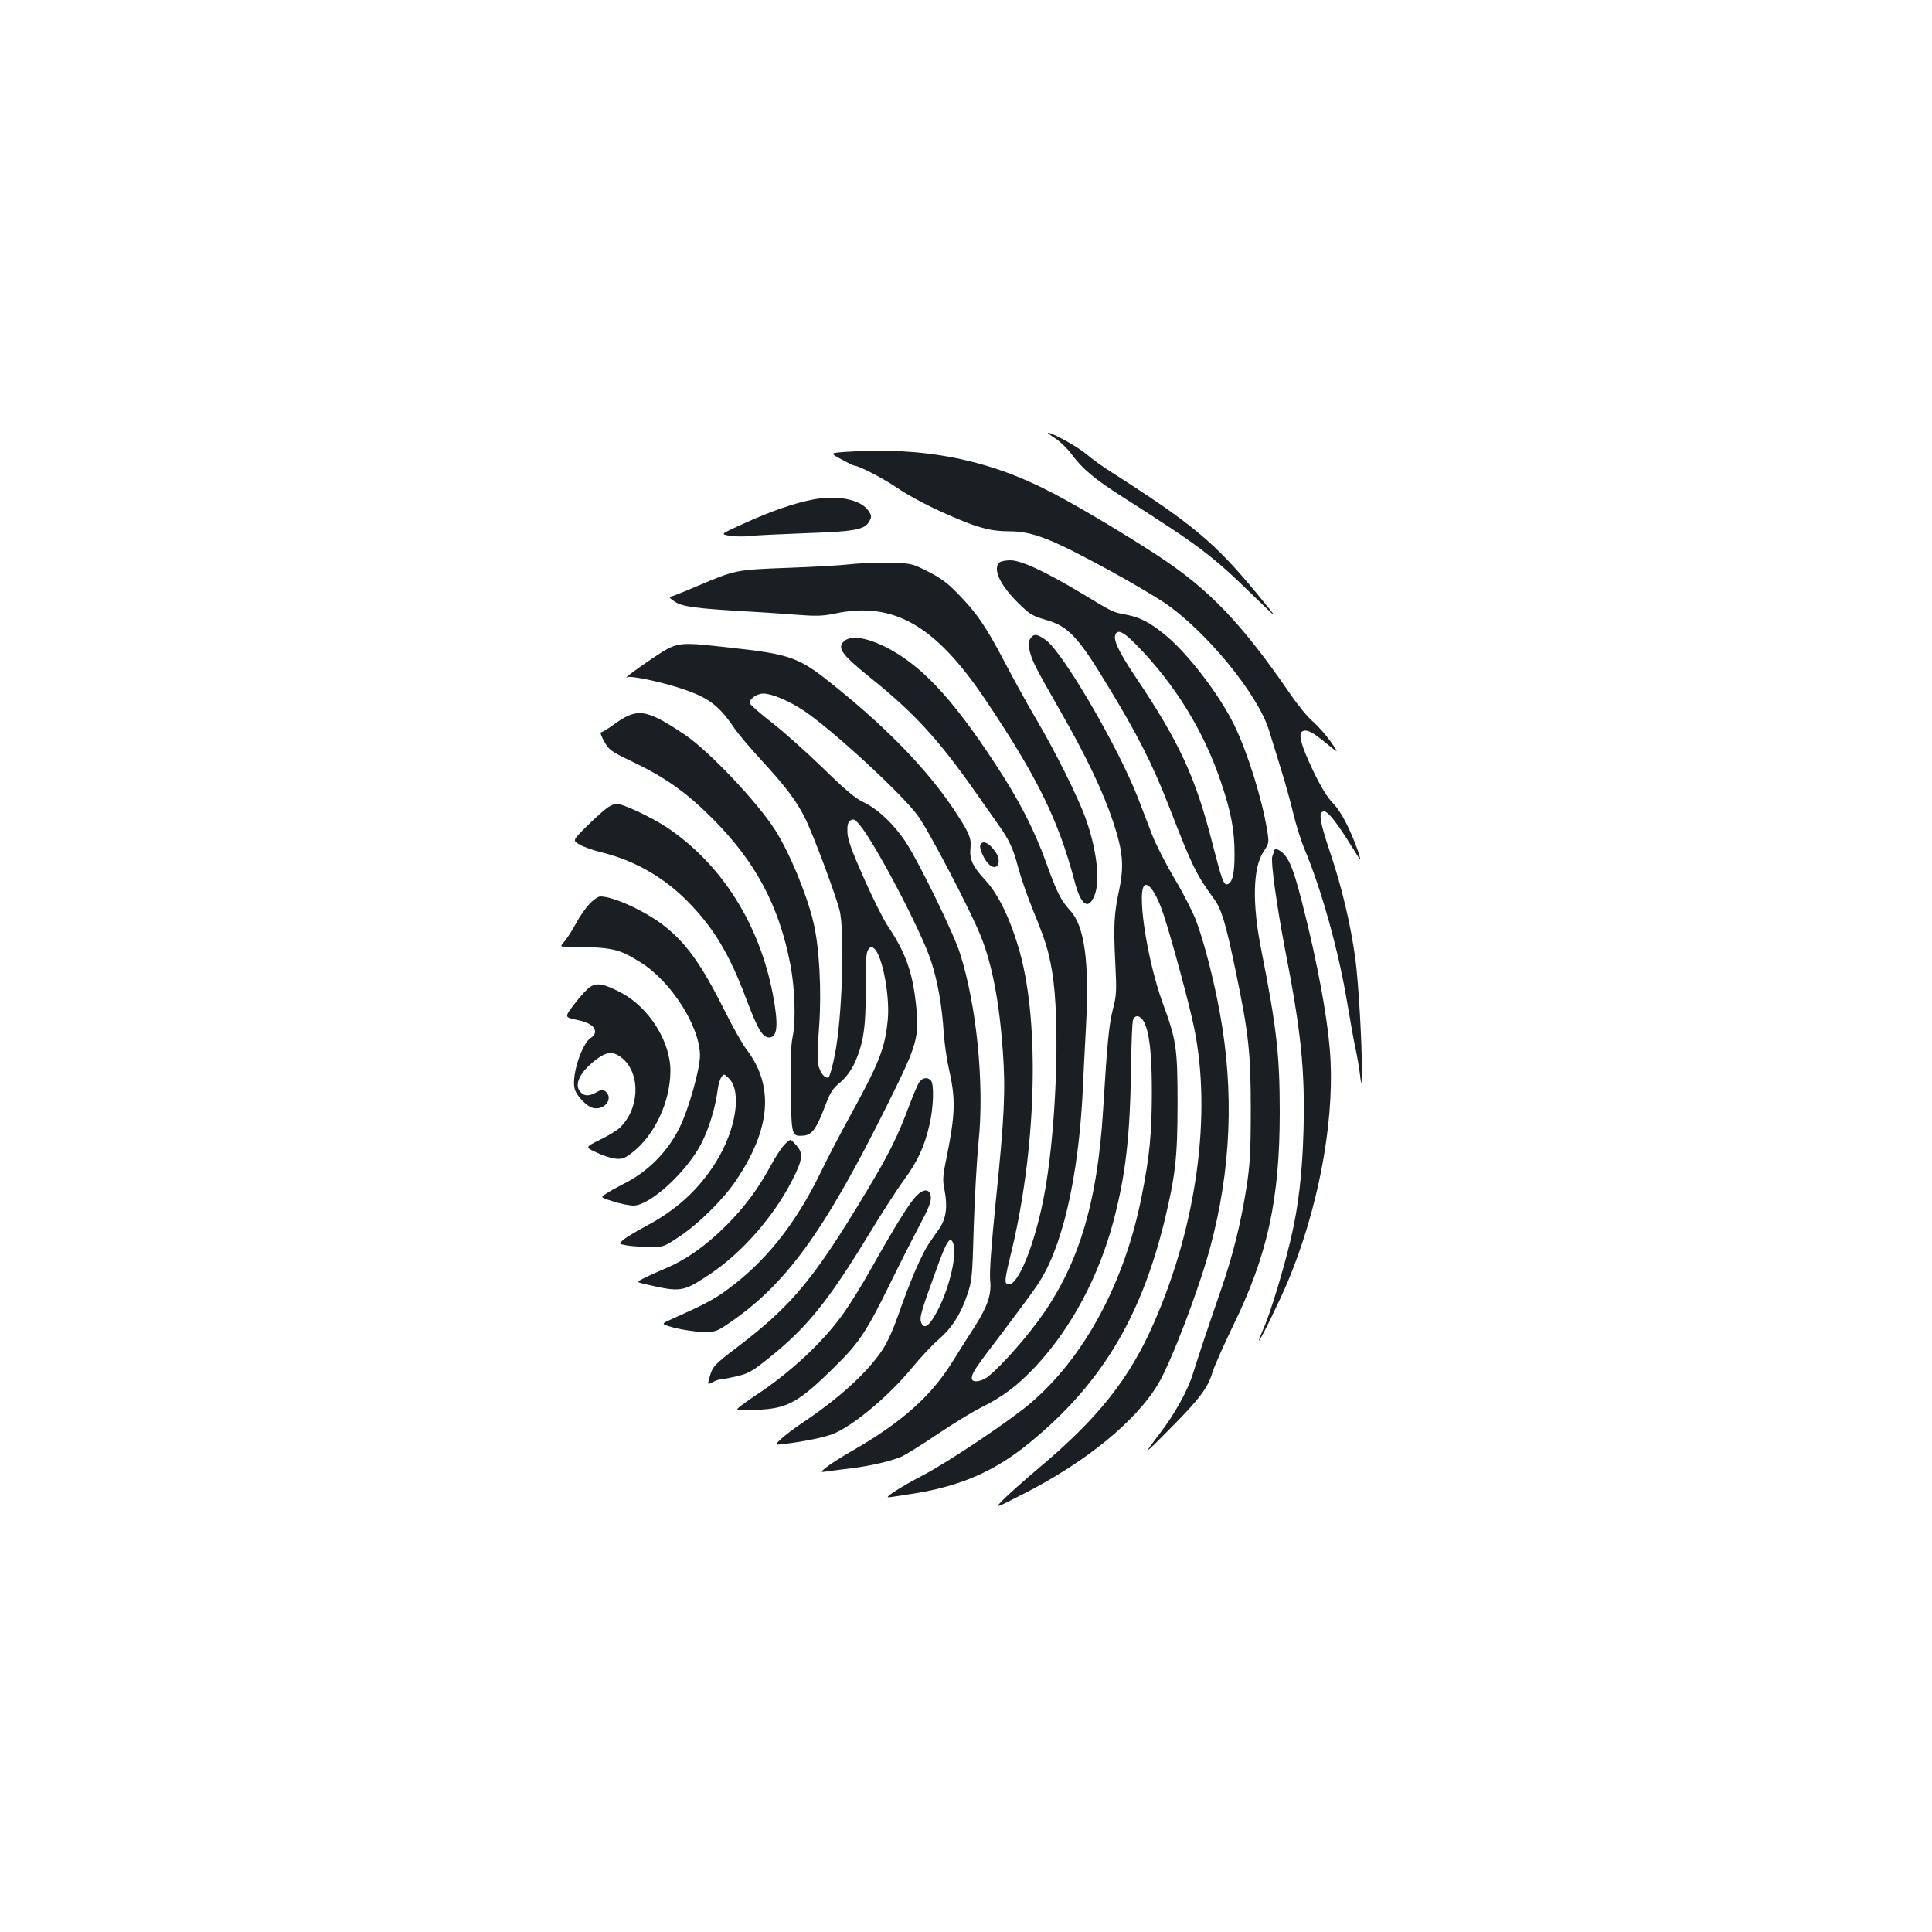 <?xml version="1.0" standalone="no"?>
<!DOCTYPE svg PUBLIC "-//W3C//DTD SVG 20010904//EN"
 "http://www.w3.org/TR/2001/REC-SVG-20010904/DTD/svg10.dtd">
<svg version="1.0" xmlns="http://www.w3.org/2000/svg"
 width="1000pt" height="1000pt" viewBox="0 0 1000 1000"
 preserveAspectRatio="xMidYMid meet">
<g transform="translate(0,1000) scale(0.1,-0.1)"
fill="#1b1f23" stroke="none">
<path d="M5462 7731 c25 -16 64 -54 86 -84 56 -75 115 -125 264 -220 400 -255
463 -303 672 -507 139 -135 139 -135 24 5 -222 269 -335 363 -763 636 -38 24
-92 63 -120 87 -44 38 -177 112 -201 112 -4 0 13 -13 38 -29z"/>
<path d="M4375 7661 c-80 -6 -80 -6 -21 -38 33 -18 63 -33 68 -33 21 0 142
-62 209 -107 86 -58 196 -115 331 -171 112 -47 176 -62 261 -62 123 0 221 -39
537 -212 91 -50 208 -119 260 -153 216 -143 492 -478 549 -667 12 -40 40 -129
61 -198 22 -69 50 -172 64 -230 14 -58 39 -139 56 -180 90 -212 180 -537 224
-805 15 -88 33 -192 42 -231 8 -38 19 -99 23 -135 8 -64 8 -64 10 21 1 134
-17 454 -34 580 -25 179 -69 366 -130 547 -55 164 -63 213 -31 213 18 0 57
-47 120 -146 28 -45 57 -90 63 -100 7 -11 3 8 -8 41 -41 115 -87 204 -129 247
-29 29 -63 85 -103 168 -65 137 -80 195 -53 206 23 9 50 -5 124 -66 63 -51 63
-51 20 11 -24 34 -65 80 -91 103 -27 22 -80 87 -118 143 -254 369 -419 542
-689 719 -169 110 -411 255 -545 324 -330 173 -667 239 -1070 211z"/>
<path d="M4210 7415 c-99 -19 -218 -60 -363 -126 -119 -54 -119 -54 -70 -62
26 -4 70 -5 98 -2 27 4 158 10 290 15 261 9 310 18 334 61 13 24 13 29 -3 54
-39 59 -158 84 -286 60z"/>
<path d="M5172 7088 c-34 -34 5 -117 97 -208 60 -59 74 -68 143 -88 117 -33
167 -86 319 -337 156 -256 233 -407 320 -630 121 -312 138 -347 232 -477 39
-52 61 -125 112 -370 68 -326 79 -426 79 -718 0 -223 -4 -287 -22 -405 -29
-184 -69 -347 -130 -525 -77 -222 -118 -347 -147 -439 -27 -89 -97 -214 -175
-315 -87 -113 -81 -110 56 29 153 154 197 213 220 293 9 29 56 135 104 235
181 369 244 658 244 1112 0 291 -16 436 -95 835 -49 244 -44 428 11 512 29 43
29 46 19 109 -26 162 -101 403 -170 545 -78 160 -244 376 -362 471 -78 63
-127 88 -200 102 -66 12 -65 11 -225 108 -188 113 -316 173 -372 173 -25 0
-51 -5 -58 -12z m714 -430 c198 -203 347 -446 435 -710 52 -154 69 -247 69
-371 0 -100 -11 -146 -37 -154 -19 -6 -29 23 -77 209 -88 347 -172 528 -403
871 -86 129 -114 191 -98 216 14 24 44 8 111 -61z"/>
<path d="M4395 7079 c-38 -5 -180 -13 -315 -18 -271 -10 -273 -10 -472 -95
-56 -24 -113 -47 -126 -51 -22 -6 -21 -7 12 -30 37 -25 113 -35 376 -50 58 -3
166 -10 240 -16 114 -9 147 -8 210 5 306 65 523 -60 786 -454 264 -394 372
-615 455 -928 33 -128 72 -156 104 -77 31 74 12 240 -47 402 -39 109 -156 343
-253 508 -43 72 -117 207 -166 300 -98 187 -146 256 -247 358 -49 51 -89 79
-151 110 -84 42 -84 42 -210 44 -69 1 -157 -3 -196 -8z"/>
<path d="M5334 6696 c-13 -20 -13 -31 -4 -68 15 -55 30 -84 158 -308 135 -235
224 -423 274 -575 51 -154 57 -228 30 -355 -26 -120 -29 -186 -19 -380 7 -140
6 -163 -13 -235 -20 -79 -29 -171 -50 -515 -30 -496 -132 -825 -344 -1107 -90
-121 -226 -267 -268 -289 -36 -19 -68 -18 -68 2 0 26 17 52 154 231 72 95 154
206 182 247 131 189 216 555 239 1021 2 61 10 205 16 322 18 332 -7 519 -81
599 -49 54 -69 93 -126 251 -61 170 -143 328 -265 513 -228 347 -389 516 -577
607 -92 44 -167 54 -201 26 -41 -34 -16 -70 128 -186 230 -184 354 -319 543
-587 52 -74 110 -157 130 -185 52 -73 74 -122 98 -215 12 -46 45 -142 74 -214
68 -167 82 -211 101 -321 45 -259 22 -850 -45 -1186 -55 -271 -147 -476 -192
-431 -8 8 -1 49 20 134 135 541 156 1199 51 1578 -47 168 -111 302 -179 374
-65 70 -83 109 -77 165 6 54 -7 83 -94 213 -129 191 -326 397 -583 606 -214
175 -239 184 -595 223 -247 27 -246 27 -376 -60 -83 -55 -157 -112 -127 -96
16 8 154 -20 257 -52 158 -50 211 -88 293 -208 22 -33 87 -109 143 -170 123
-133 180 -208 225 -298 40 -78 156 -389 179 -476 29 -111 14 -570 -25 -756
-11 -55 -25 -104 -30 -109 -16 -16 -49 23 -55 68 -4 23 -2 111 5 196 13 184 1
408 -30 537 -35 147 -124 361 -198 477 -93 146 -344 410 -467 493 -205 137
-247 142 -375 48 -26 -19 -53 -35 -59 -35 -6 0 1 -21 16 -47 24 -44 35 -52
139 -102 176 -84 283 -159 420 -296 224 -224 346 -452 405 -758 24 -127 29
-293 11 -377 -8 -36 -11 -129 -9 -273 4 -241 4 -239 67 -235 43 4 66 36 111
154 26 69 39 90 77 121 29 24 54 57 74 98 47 102 60 187 59 391 0 139 2 185
13 199 12 16 16 17 30 6 43 -35 83 -246 71 -371 -15 -147 -42 -218 -201 -507
-46 -84 -113 -212 -148 -285 -132 -270 -289 -465 -491 -610 -63 -46 -118 -74
-283 -148 -52 -23 -52 -23 20 -43 40 -10 105 -20 143 -21 67 -1 73 1 135 43
297 201 494 472 820 1127 162 326 170 354 150 535 -18 160 -54 261 -146 398
-24 36 -80 149 -125 251 -63 142 -82 196 -83 234 -1 37 3 51 17 60 15 9 23 5
47 -24 83 -100 321 -555 369 -704 35 -107 57 -233 66 -376 4 -52 15 -131 25
-175 37 -164 36 -234 -11 -469 -20 -97 -21 -115 -9 -172 15 -80 7 -141 -27
-191 -15 -21 -39 -56 -54 -78 -38 -56 -102 -205 -155 -359 -29 -83 -59 -151
-88 -195 -78 -116 -219 -245 -406 -371 -47 -31 -100 -71 -118 -89 -34 -31 -34
-31 15 -25 105 12 220 36 262 55 107 47 282 195 399 336 45 55 107 121 138
148 70 60 116 131 150 232 25 74 27 92 34 353 5 151 16 349 25 440 31 297 -10
707 -96 975 -32 103 -213 473 -280 575 -61 93 -144 171 -214 205 -46 21 -96
63 -216 180 -87 84 -205 190 -264 235 -59 46 -109 90 -113 98 -8 21 33 52 69
52 45 0 134 -38 212 -90 149 -101 501 -425 587 -541 54 -72 271 -487 326 -623
59 -147 96 -336 115 -601 14 -200 8 -337 -37 -775 -23 -226 -33 -366 -29 -406
8 -73 -13 -135 -79 -239 -25 -38 -78 -122 -117 -185 -112 -179 -262 -312 -519
-460 -58 -33 -118 -72 -135 -86 -30 -25 -30 -25 5 -20 19 3 76 10 125 16 103
13 202 36 260 60 22 10 105 61 185 115 80 54 181 116 225 138 115 57 191 114
285 214 185 198 329 468 405 759 62 238 84 436 89 779 2 132 6 248 11 258 12
28 41 20 58 -16 27 -56 39 -165 39 -357 0 -216 -12 -339 -53 -543 -88 -445
-295 -830 -573 -1068 -104 -90 -431 -309 -561 -376 -109 -57 -197 -113 -177
-113 7 0 67 9 135 20 242 39 418 116 597 263 363 297 571 637 695 1138 58 238
70 335 70 614 0 290 -6 331 -76 521 -86 236 -141 614 -88 614 25 0 61 -60 93
-158 43 -132 131 -456 156 -578 93 -447 15 -1024 -206 -1528 -127 -292 -290
-497 -599 -756 -77 -65 -160 -139 -184 -164 -44 -45 -44 -45 105 31 328 167
586 379 700 572 68 116 209 486 267 701 109 403 126 808 51 1217 -31 172 -85
380 -124 480 -17 44 -66 141 -110 214 -44 74 -97 177 -117 229 -20 52 -52 136
-71 185 -103 267 -392 762 -480 823 -46 32 -61 33 -78 8z m-400 -3132 c21 -56
-19 -229 -81 -347 -42 -80 -68 -100 -84 -65 -11 26 -5 50 76 273 55 153 73
181 89 139z"/>
<path d="M3146 5821 c-16 -11 -64 -53 -106 -95 -77 -76 -77 -76 -41 -97 20
-12 70 -30 111 -40 176 -42 335 -134 463 -269 125 -130 205 -265 289 -489 60
-159 85 -201 119 -201 44 0 49 66 19 225 -71 366 -266 673 -549 863 -79 52
-227 122 -261 122 -8 0 -28 -9 -44 -19z"/>
<path d="M5074 5626 c-7 -18 21 -78 46 -101 42 -38 68 15 33 65 -33 48 -68 64
-79 36z"/>
<path d="M6595 5595 c-3 -8 -7 -22 -10 -30 -8 -27 24 -257 65 -471 85 -436
105 -630 97 -944 -6 -221 -26 -395 -66 -564 -38 -159 -102 -370 -135 -448 -19
-43 -32 -78 -30 -78 7 0 112 216 150 307 154 369 237 801 221 1143 -9 190 -65
499 -149 825 -47 184 -73 241 -121 266 -13 7 -19 6 -22 -6z"/>
<path d="M3050 5320 c-21 -23 -52 -67 -69 -100 -18 -33 -43 -73 -57 -90 -26
-30 -26 -30 8 -30 242 -3 267 -9 385 -82 159 -100 307 -334 306 -483 -1 -72
-58 -274 -104 -368 -62 -128 -166 -233 -294 -296 -33 -17 -73 -39 -89 -50 -29
-19 -29 -19 39 -40 37 -12 84 -21 104 -21 85 0 273 172 350 319 40 78 73 184
86 282 3 26 12 54 19 64 13 18 15 17 39 -7 68 -68 37 -265 -68 -434 -89 -142
-205 -248 -363 -331 -48 -26 -99 -56 -114 -69 -27 -22 -27 -22 15 -30 23 -4
76 -8 117 -8 75 -1 75 -1 160 56 96 64 226 192 289 287 181 268 199 490 55
679 -20 25 -72 118 -116 206 -119 238 -202 353 -321 442 -99 74 -255 144 -320
144 -11 0 -37 -18 -57 -40z"/>
<path d="M3058 4894 c-15 -8 -52 -47 -82 -87 -55 -72 -55 -72 6 -85 66 -13 98
-34 98 -63 0 -10 -9 -23 -19 -29 -48 -25 -104 -197 -87 -264 9 -38 63 -94 97
-101 59 -13 106 50 63 86 -14 11 -21 10 -46 -4 -37 -21 -62 -22 -82 -1 -39 39
-4 109 88 176 51 37 86 36 130 -2 94 -83 85 -263 -18 -359 -14 -13 -60 -41
-102 -61 -76 -38 -76 -38 -17 -65 32 -16 76 -30 98 -32 34 -4 47 0 87 31 116
89 198 264 198 424 0 153 -112 329 -257 405 -85 44 -120 51 -155 31z"/>
<path d="M4757 4397 c-8 -12 -31 -67 -52 -122 -57 -154 -102 -245 -219 -440
-274 -456 -386 -591 -665 -804 -126 -96 -133 -103 -149 -162 -10 -37 -10 -37
17 -23 14 8 32 14 39 14 7 0 45 7 83 16 63 14 81 25 169 95 197 158 306 293
516 638 66 109 148 236 182 282 72 99 106 172 132 283 22 91 26 216 8 234 -19
19 -44 14 -61 -11z"/>
<path d="M4058 4073 c-14 -16 -43 -59 -64 -98 -70 -129 -137 -219 -233 -316
-106 -106 -211 -181 -323 -227 -40 -17 -89 -39 -109 -50 -36 -18 -36 -18 20
-31 174 -40 187 -38 321 51 169 111 337 303 433 494 51 101 55 133 22 172 -15
18 -30 32 -34 32 -4 0 -19 -12 -33 -27z"/>
<path d="M4741 3808 c-34 -35 -110 -157 -234 -378 -41 -74 -104 -175 -139
-225 -104 -148 -276 -309 -458 -428 -30 -20 -66 -46 -80 -57 -25 -21 -25 -21
85 -17 161 5 220 38 413 230 118 116 160 180 277 419 52 106 122 244 155 306
45 84 60 122 58 145 -4 45 -36 47 -77 5z"/>
</g>
</svg>

